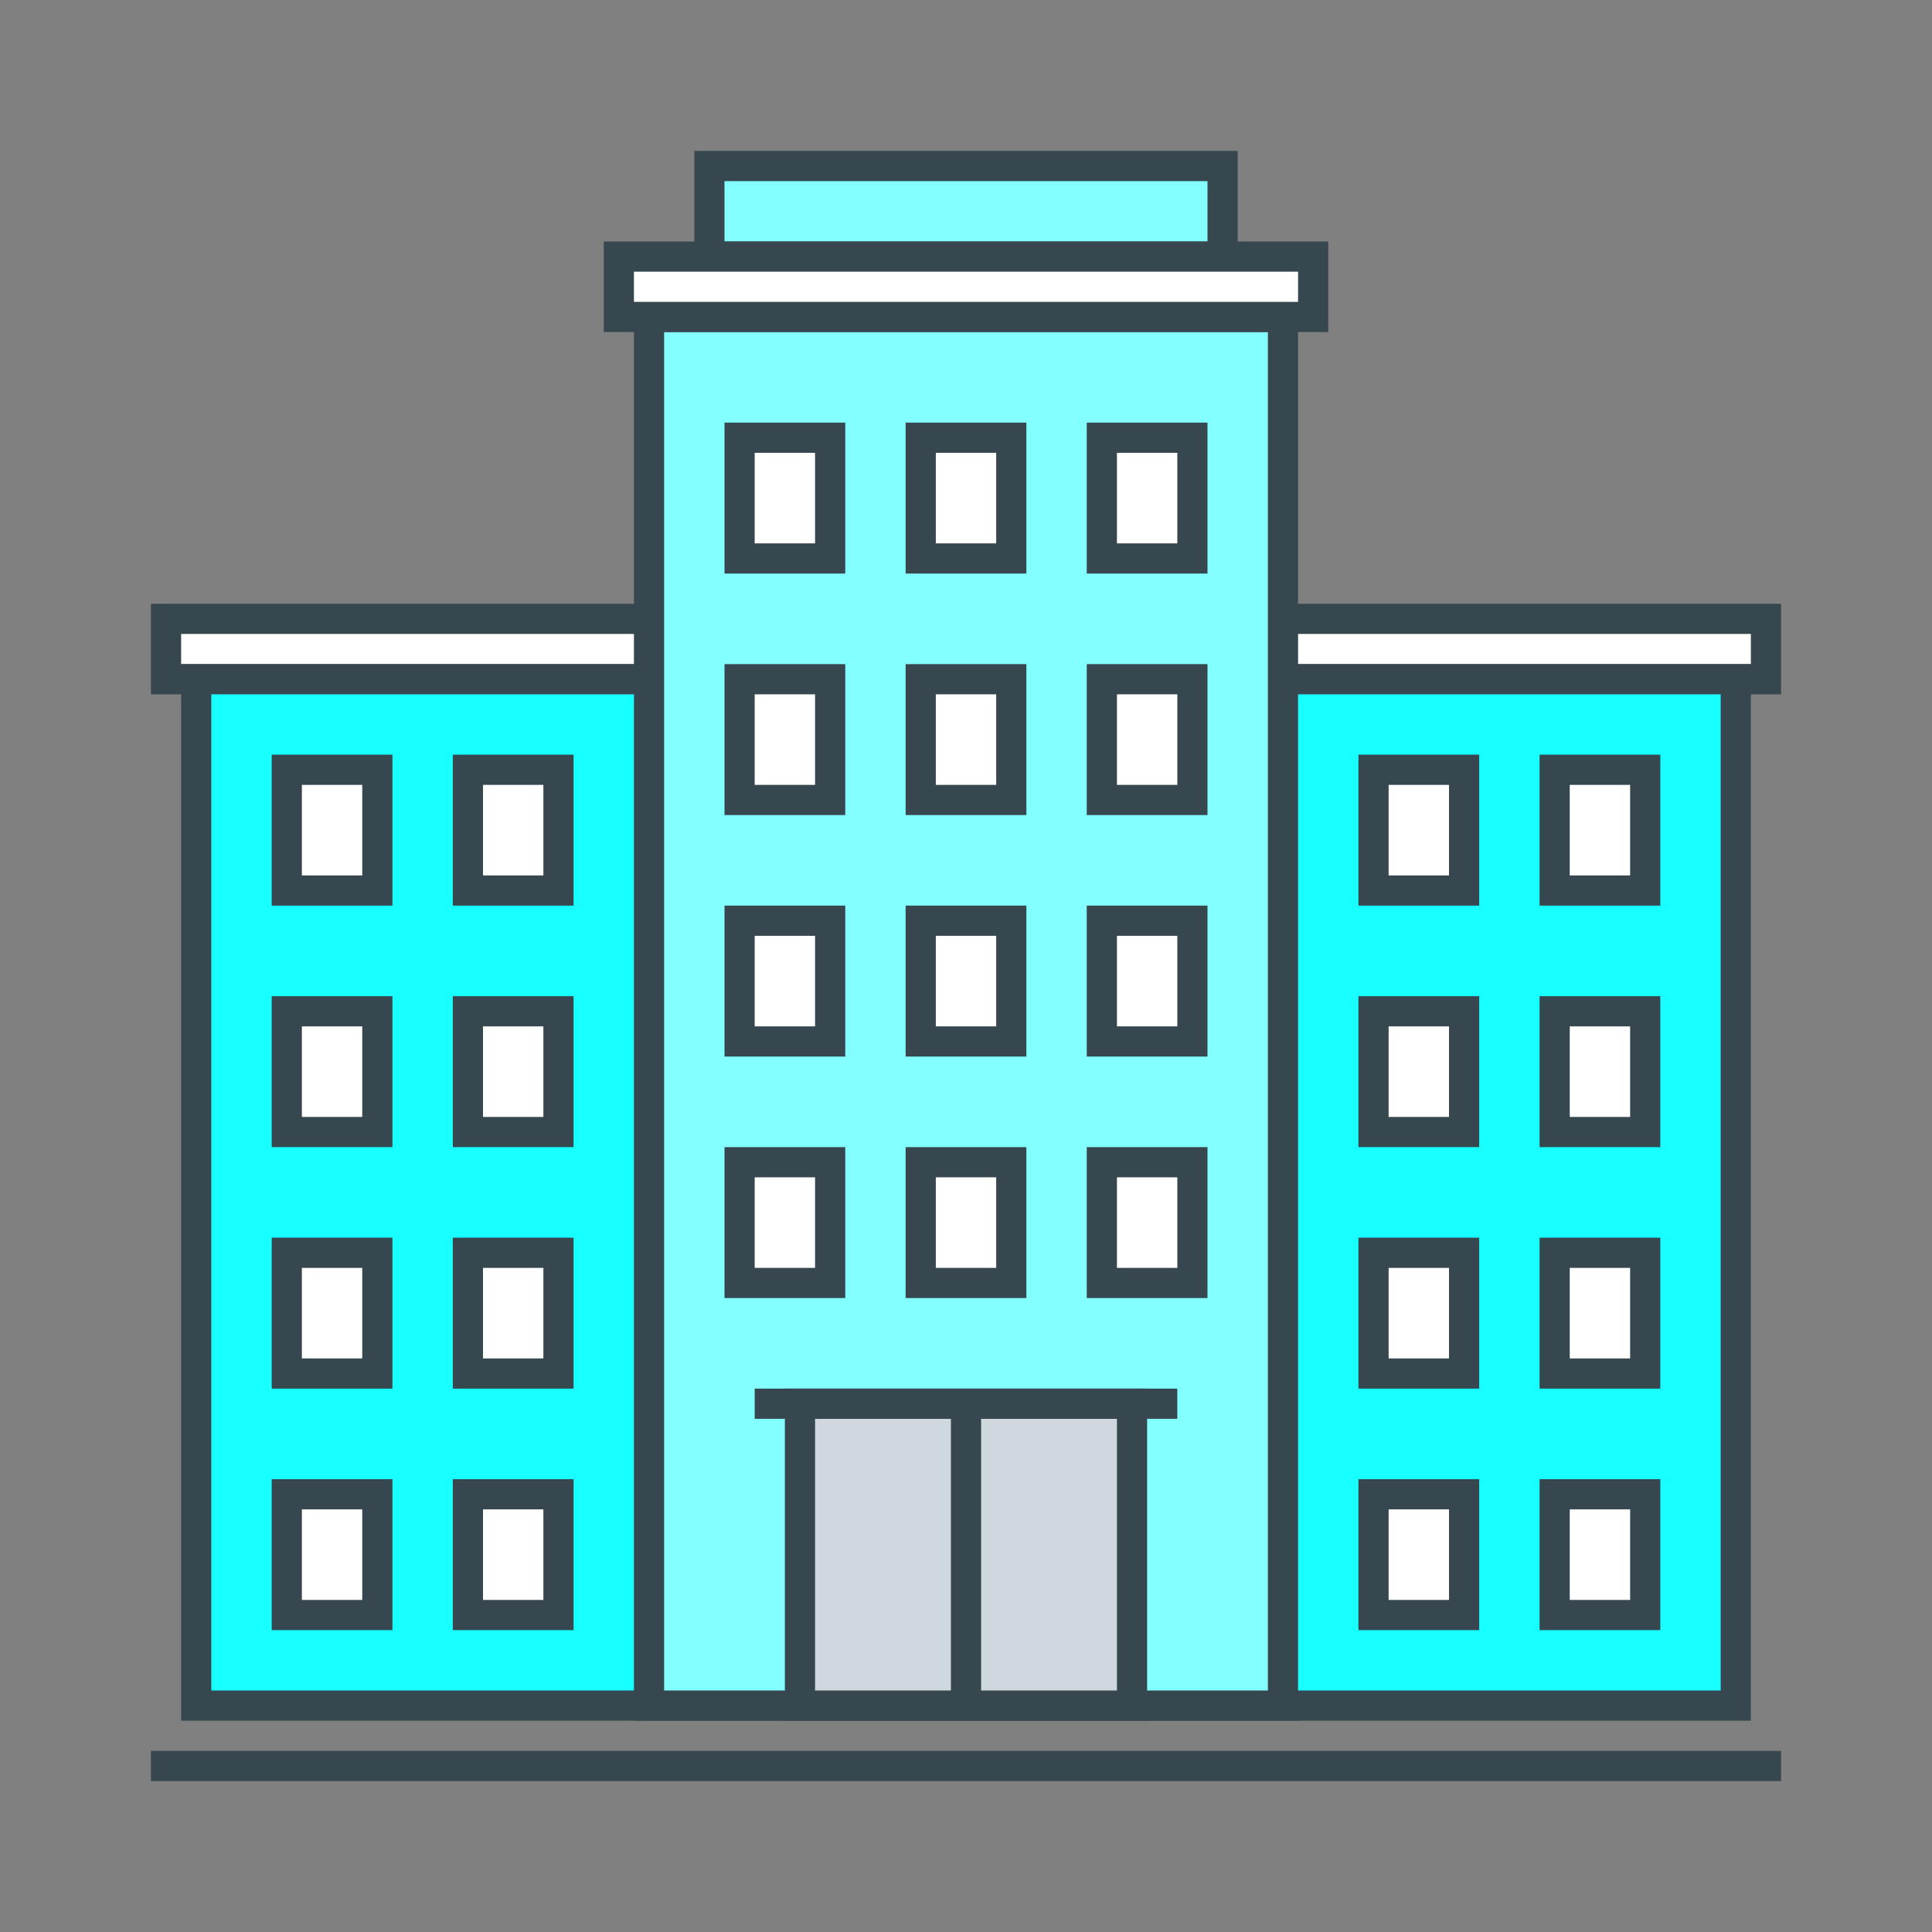 <?xml version="1.0" encoding="utf-8"?>
<!-- Generator: Adobe Illustrator 16.0.0, SVG Export Plug-In . SVG Version: 6.00 Build 0)  -->
<!DOCTYPE svg PUBLIC "-//W3C//DTD SVG 1.1//EN" "http://www.w3.org/Graphics/SVG/1.1/DTD/svg11.dtd">
<svg version="1.1" id="_x3C_Layer_x3E_" xmlns="http://www.w3.org/2000/svg" xmlns:xlink="http://www.w3.org/1999/xlink" x="0px"
	 y="0px" width="64px" height="64px" viewBox="0 0 64 64" enable-background="new 0 0 64 64" xml:space="preserve">
<rect x="0" y="0" width="64" height="64" fill="#808080" stroke="none"/>
<g id="Building_x2C__clinic_x2C__hospital_1_">
	<rect x="5" y="58" fill="#37474F" width="54" height="1"/>
	<g>
		<rect x="5.5" y="20.5" fill="#FFFFFF" width="53" height="2"/>
		<path fill="#37474F" d="M59,23H5v-3h54V23z M6,22h52v-1H6V22z"/>
	</g>
	<g>
		<rect x="6.5" y="22.5" fill="#18FFFF" width="51" height="34"/>
		<path fill="#37474F" d="M58,57H6V22h52V57z M7,56h50V23H7V56z"/>
	</g>
	<g id="XMLID_762_">
		<g>
			<rect id="XMLID_1026_" x="21.5" y="10.5" fill="#84FFFF" width="21" height="46"/>
			<path fill="#37474F" d="M43,57H21V10h22V57z M22,56h20V11H22V56z"/>
		</g>
	</g>
	<g>
		<g>
			<g>
				<rect x="30.5" y="38.5" fill="#FFFFFF" width="3" height="4"/>
				<path fill="#37474F" d="M34,43h-4v-5h4V43z M31,42h2v-3h-2V42z"/>
			</g>
			<g>
				<rect x="36.5" y="38.5" fill="#FFFFFF" width="3" height="4"/>
				<path fill="#37474F" d="M40,43h-4v-5h4V43z M37,42h2v-3h-2V42z"/>
			</g>
			<g>
				<rect x="24.5" y="38.5" fill="#FFFFFF" width="3" height="4"/>
				<path fill="#37474F" d="M28,43h-4v-5h4V43z M25,42h2v-3h-2V42z"/>
			</g>
		</g>
		<g>
			<g>
				<rect x="30.5" y="30.5" fill="#FFFFFF" width="3" height="4"/>
				<path fill="#37474F" d="M34,35h-4v-5h4V35z M31,34h2v-3h-2V34z"/>
			</g>
			<g>
				<rect x="36.5" y="30.5" fill="#FFFFFF" width="3" height="4"/>
				<path fill="#37474F" d="M40,35h-4v-5h4V35z M37,34h2v-3h-2V34z"/>
			</g>
			<g>
				<rect x="24.5" y="30.5" fill="#FFFFFF" width="3" height="4"/>
				<path fill="#37474F" d="M28,35h-4v-5h4V35z M25,34h2v-3h-2V34z"/>
			</g>
		</g>
		<g>
			<g>
				<rect x="30.5" y="22.5" fill="#FFFFFF" width="3" height="4"/>
				<path fill="#37474F" d="M34,27h-4v-5h4V27z M31,26h2v-3h-2V26z"/>
			</g>
			<g>
				<rect x="36.5" y="22.5" fill="#FFFFFF" width="3" height="4"/>
				<path fill="#37474F" d="M40,27h-4v-5h4V27z M37,26h2v-3h-2V26z"/>
			</g>
			<g>
				<rect x="24.5" y="22.5" fill="#FFFFFF" width="3" height="4"/>
				<path fill="#37474F" d="M28,27h-4v-5h4V27z M25,26h2v-3h-2V26z"/>
			</g>
		</g>
		<g>
			<g>
				<rect x="30.5" y="14.5" fill="#FFFFFF" width="3" height="4"/>
				<path fill="#37474F" d="M34,19h-4v-5h4V19z M31,18h2v-3h-2V18z"/>
			</g>
			<g>
				<rect x="36.5" y="14.5" fill="#FFFFFF" width="3" height="4"/>
				<path fill="#37474F" d="M40,19h-4v-5h4V19z M37,18h2v-3h-2V18z"/>
			</g>
			<g>
				<rect x="24.5" y="14.5" fill="#FFFFFF" width="3" height="4"/>
				<path fill="#37474F" d="M28,19h-4v-5h4V19z M25,18h2v-3h-2V18z"/>
			</g>
		</g>
	</g>
	<g>
		<rect x="23.5" y="5.5" fill="#84FFFF" width="17" height="3"/>
		<path fill="#37474F" d="M41,9H23V5h18V9z M24,8h16V6H24V8z"/>
	</g>
	<g>
		<rect x="20.5" y="8.5" fill="#FFFFFF" width="23" height="2"/>
		<path fill="#37474F" d="M44,11H20V8h24V11z M21,10h22V9H21V10z"/>
	</g>
	<g>
		<g>
			<g>
				<rect x="15.5" y="49.5" fill="#FFFFFF" width="3" height="4"/>
				<path fill="#37474F" d="M19,54h-4v-5h4V54z M16,53h2v-3h-2V53z"/>
			</g>
			<g>
				<rect x="9.5" y="49.5" fill="#FFFFFF" width="3" height="4"/>
				<path fill="#37474F" d="M13,54H9v-5h4V54z M10,53h2v-3h-2V53z"/>
			</g>
		</g>
		<g>
			<g>
				<rect x="15.5" y="41.5" fill="#FFFFFF" width="3" height="4"/>
				<path fill="#37474F" d="M19,46h-4v-5h4V46z M16,45h2v-3h-2V45z"/>
			</g>
			<g>
				<rect x="9.5" y="41.5" fill="#FFFFFF" width="3" height="4"/>
				<path fill="#37474F" d="M13,46H9v-5h4V46z M10,45h2v-3h-2V45z"/>
			</g>
		</g>
		<g>
			<g>
				<rect x="15.5" y="33.5" fill="#FFFFFF" width="3" height="4"/>
				<path fill="#37474F" d="M19,38h-4v-5h4V38z M16,37h2v-3h-2V37z"/>
			</g>
			<g>
				<rect x="9.5" y="33.5" fill="#FFFFFF" width="3" height="4"/>
				<path fill="#37474F" d="M13,38H9v-5h4V38z M10,37h2v-3h-2V37z"/>
			</g>
		</g>
		<g>
			<g>
				<rect x="15.5" y="25.5" fill="#FFFFFF" width="3" height="4"/>
				<path fill="#37474F" d="M19,30h-4v-5h4V30z M16,29h2v-3h-2V29z"/>
			</g>
			<g>
				<rect x="9.5" y="25.5" fill="#FFFFFF" width="3" height="4"/>
				<path fill="#37474F" d="M13,30H9v-5h4V30z M10,29h2v-3h-2V29z"/>
			</g>
		</g>
	</g>
	<g>
		<g>
			<g>
				<rect x="51.5" y="49.5" fill="#FFFFFF" width="3" height="4"/>
				<path fill="#37474F" d="M55,54h-4v-5h4V54z M52,53h2v-3h-2V53z"/>
			</g>
			<g>
				<rect x="45.5" y="49.5" fill="#FFFFFF" width="3" height="4"/>
				<path fill="#37474F" d="M49,54h-4v-5h4V54z M46,53h2v-3h-2V53z"/>
			</g>
		</g>
		<g>
			<g>
				<rect x="51.5" y="41.5" fill="#FFFFFF" width="3" height="4"/>
				<path fill="#37474F" d="M55,46h-4v-5h4V46z M52,45h2v-3h-2V45z"/>
			</g>
			<g>
				<rect x="45.5" y="41.5" fill="#FFFFFF" width="3" height="4"/>
				<path fill="#37474F" d="M49,46h-4v-5h4V46z M46,45h2v-3h-2V45z"/>
			</g>
		</g>
		<g>
			<g>
				<rect x="51.5" y="33.5" fill="#FFFFFF" width="3" height="4"/>
				<path fill="#37474F" d="M55,38h-4v-5h4V38z M52,37h2v-3h-2V37z"/>
			</g>
			<g>
				<rect x="45.5" y="33.5" fill="#FFFFFF" width="3" height="4"/>
				<path fill="#37474F" d="M49,38h-4v-5h4V38z M46,37h2v-3h-2V37z"/>
			</g>
		</g>
		<g>
			<g>
				<rect x="51.5" y="25.5" fill="#FFFFFF" width="3" height="4"/>
				<path fill="#37474F" d="M55,30h-4v-5h4V30z M52,29h2v-3h-2V29z"/>
			</g>
			<g>
				<rect x="45.5" y="25.5" fill="#FFFFFF" width="3" height="4"/>
				<path fill="#37474F" d="M49,30h-4v-5h4V30z M46,29h2v-3h-2V29z"/>
			</g>
		</g>
	</g>
	<g>
		<rect x="26.5" y="46.5" fill="#CFD8DC" width="11" height="10"/>
		<path fill="#37474F" d="M38,57H26V46h12V57z M27,56h10v-9H27V56z"/>
	</g>
	<g>
		<path fill="#CFD8DC" d="M32,56.5v-10V56.5z"/>
		<rect x="31.5" y="46.5" fill="#37474F" width="1" height="10"/>
	</g>
	<g>
		<path fill="#CFD8DC" d="M25,46.5h14H25z"/>
		<rect x="25" y="46" fill="#37474F" width="14" height="1"/>
	</g>
</g>
</svg>
